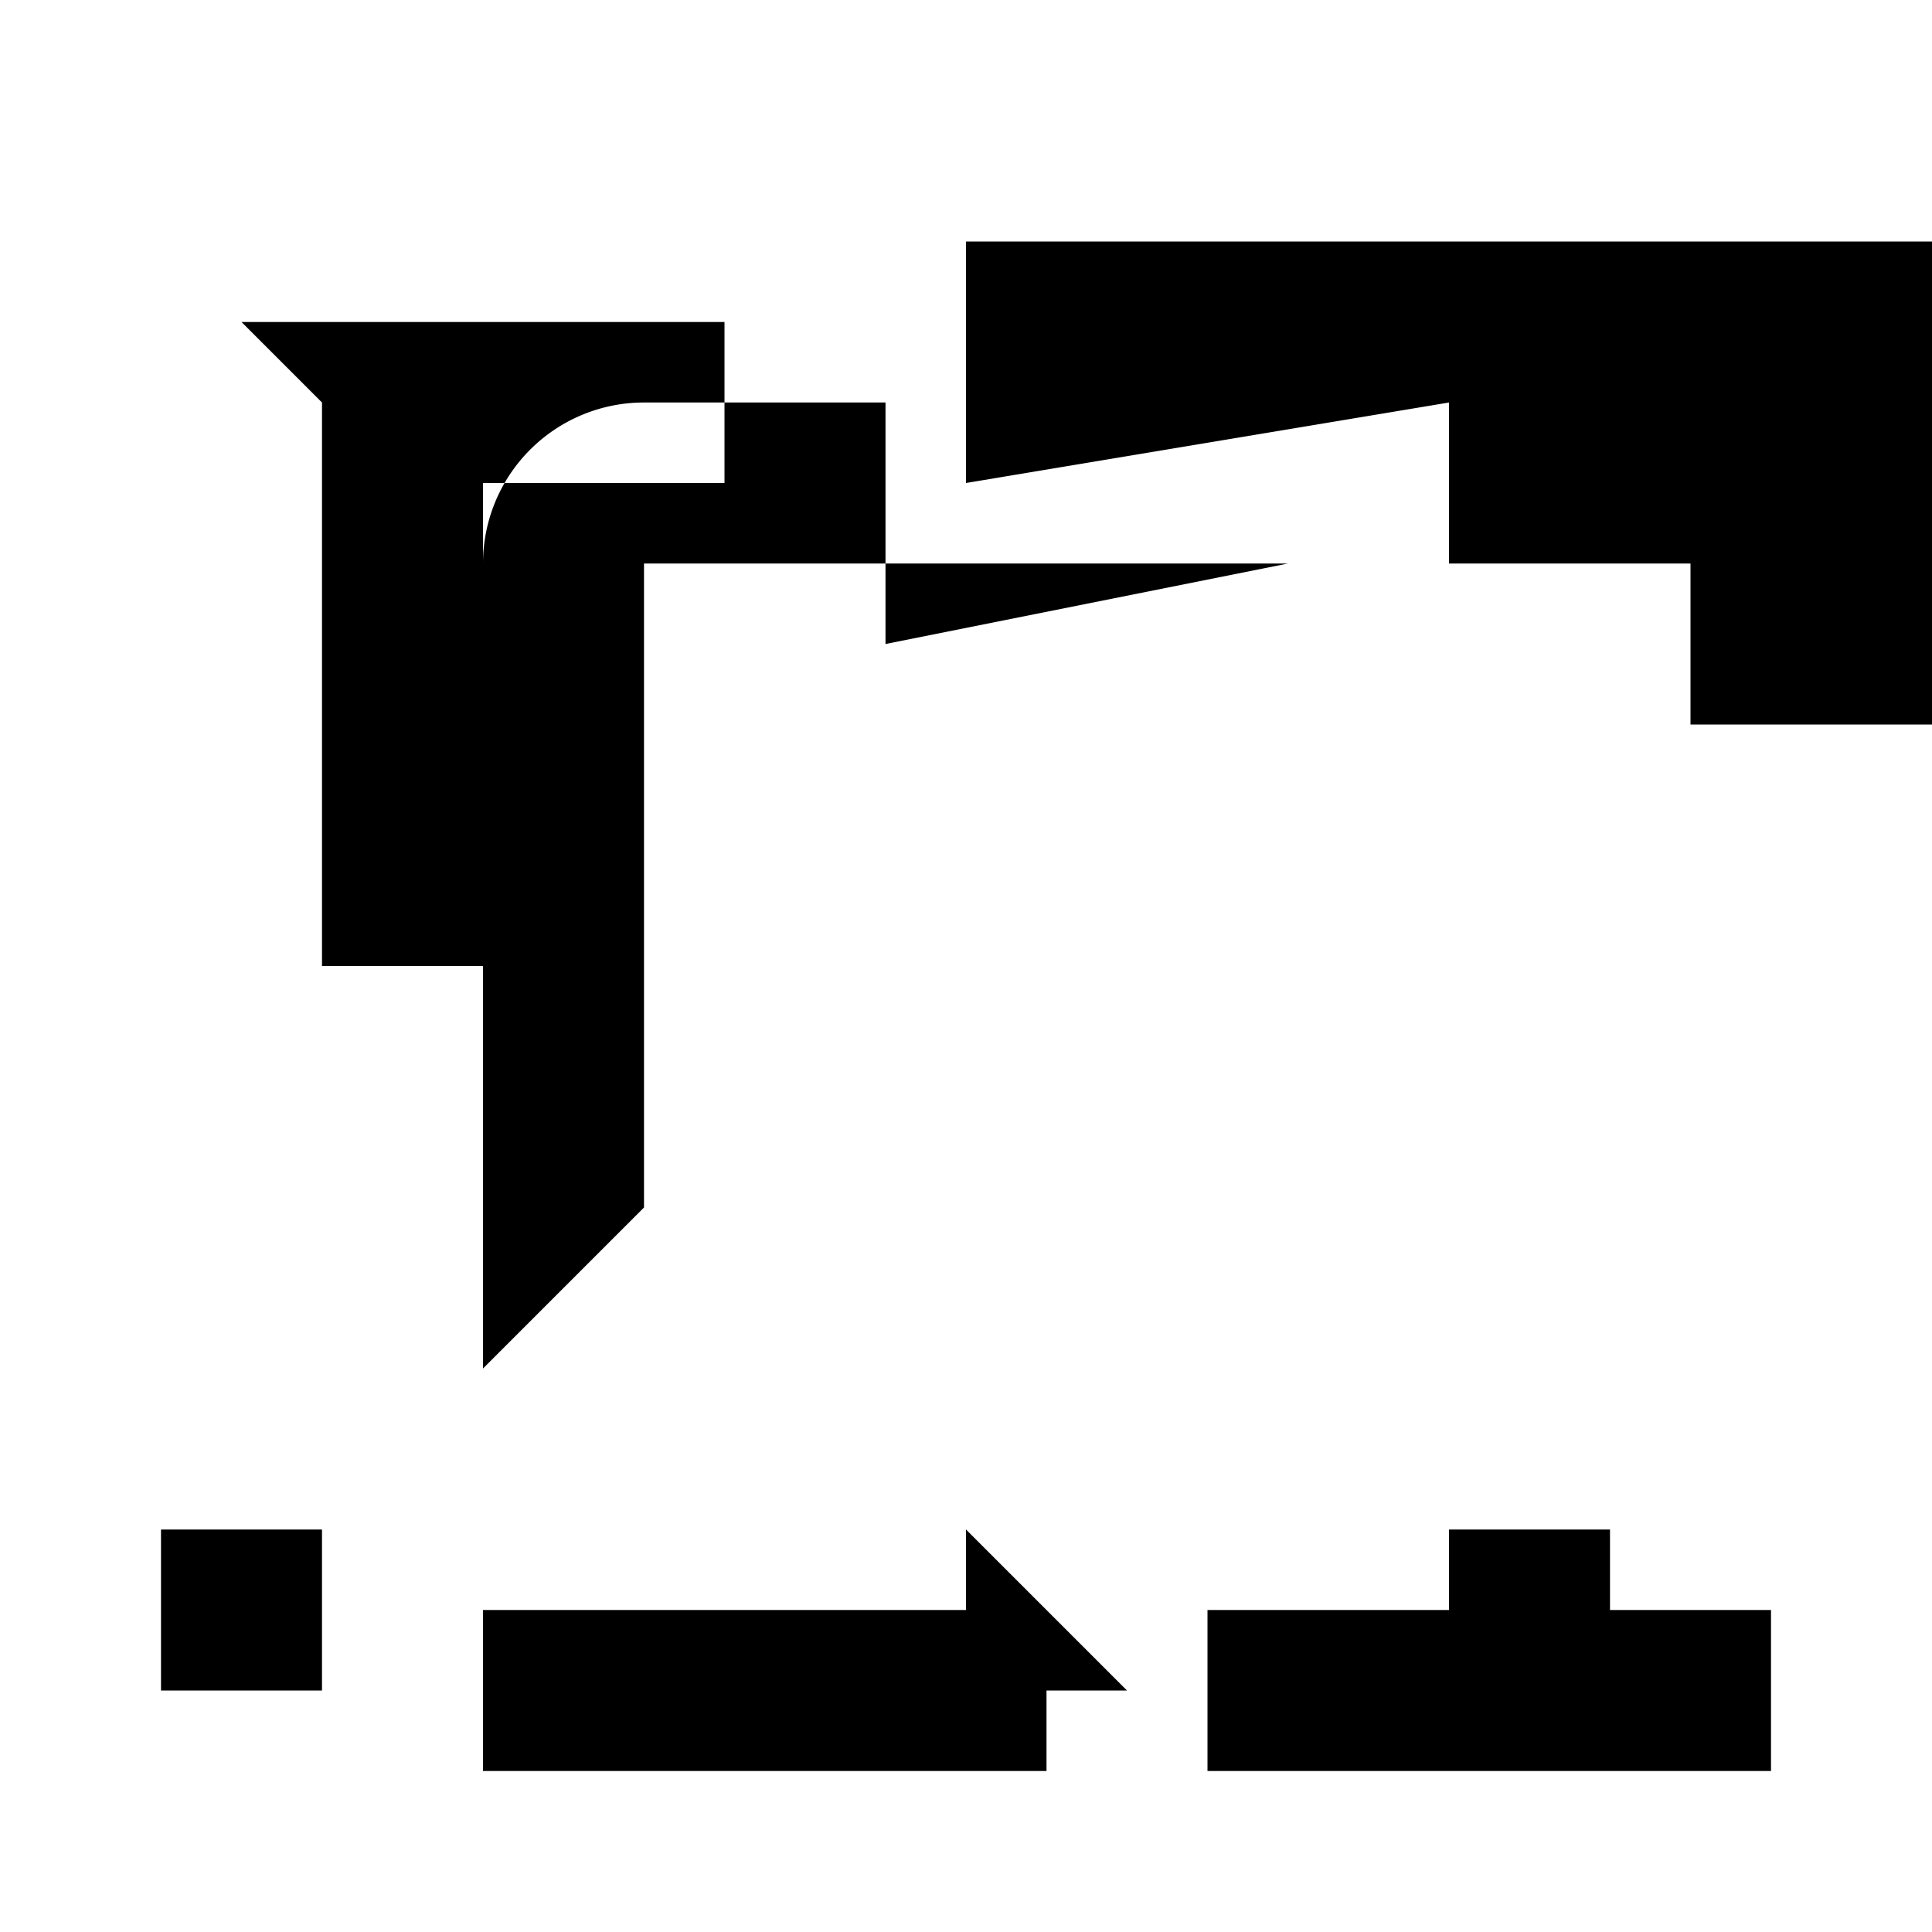 <svg xmlns="http://www.w3.org/2000/svg" class="icon icon-sonicboom" viewBox="0 0 24 24">
    <path d="M0 0h24v24H0z" fill="none"/>
    <path d="M2 19h2v2H2zm4 1h7v2H6zm9 0h7v2h-7zm3-1h2v2h-2zm-6 0l2 2h-2zm-8-14v7h2V6h3V4H3zm14 0v2h3v2h3v7h2V5a2 2 0 0 0-2-2H12v3zm-2 2H8v8l-2 2V7a2 2 0 0 1 2-2h3v3z"/>
</svg>